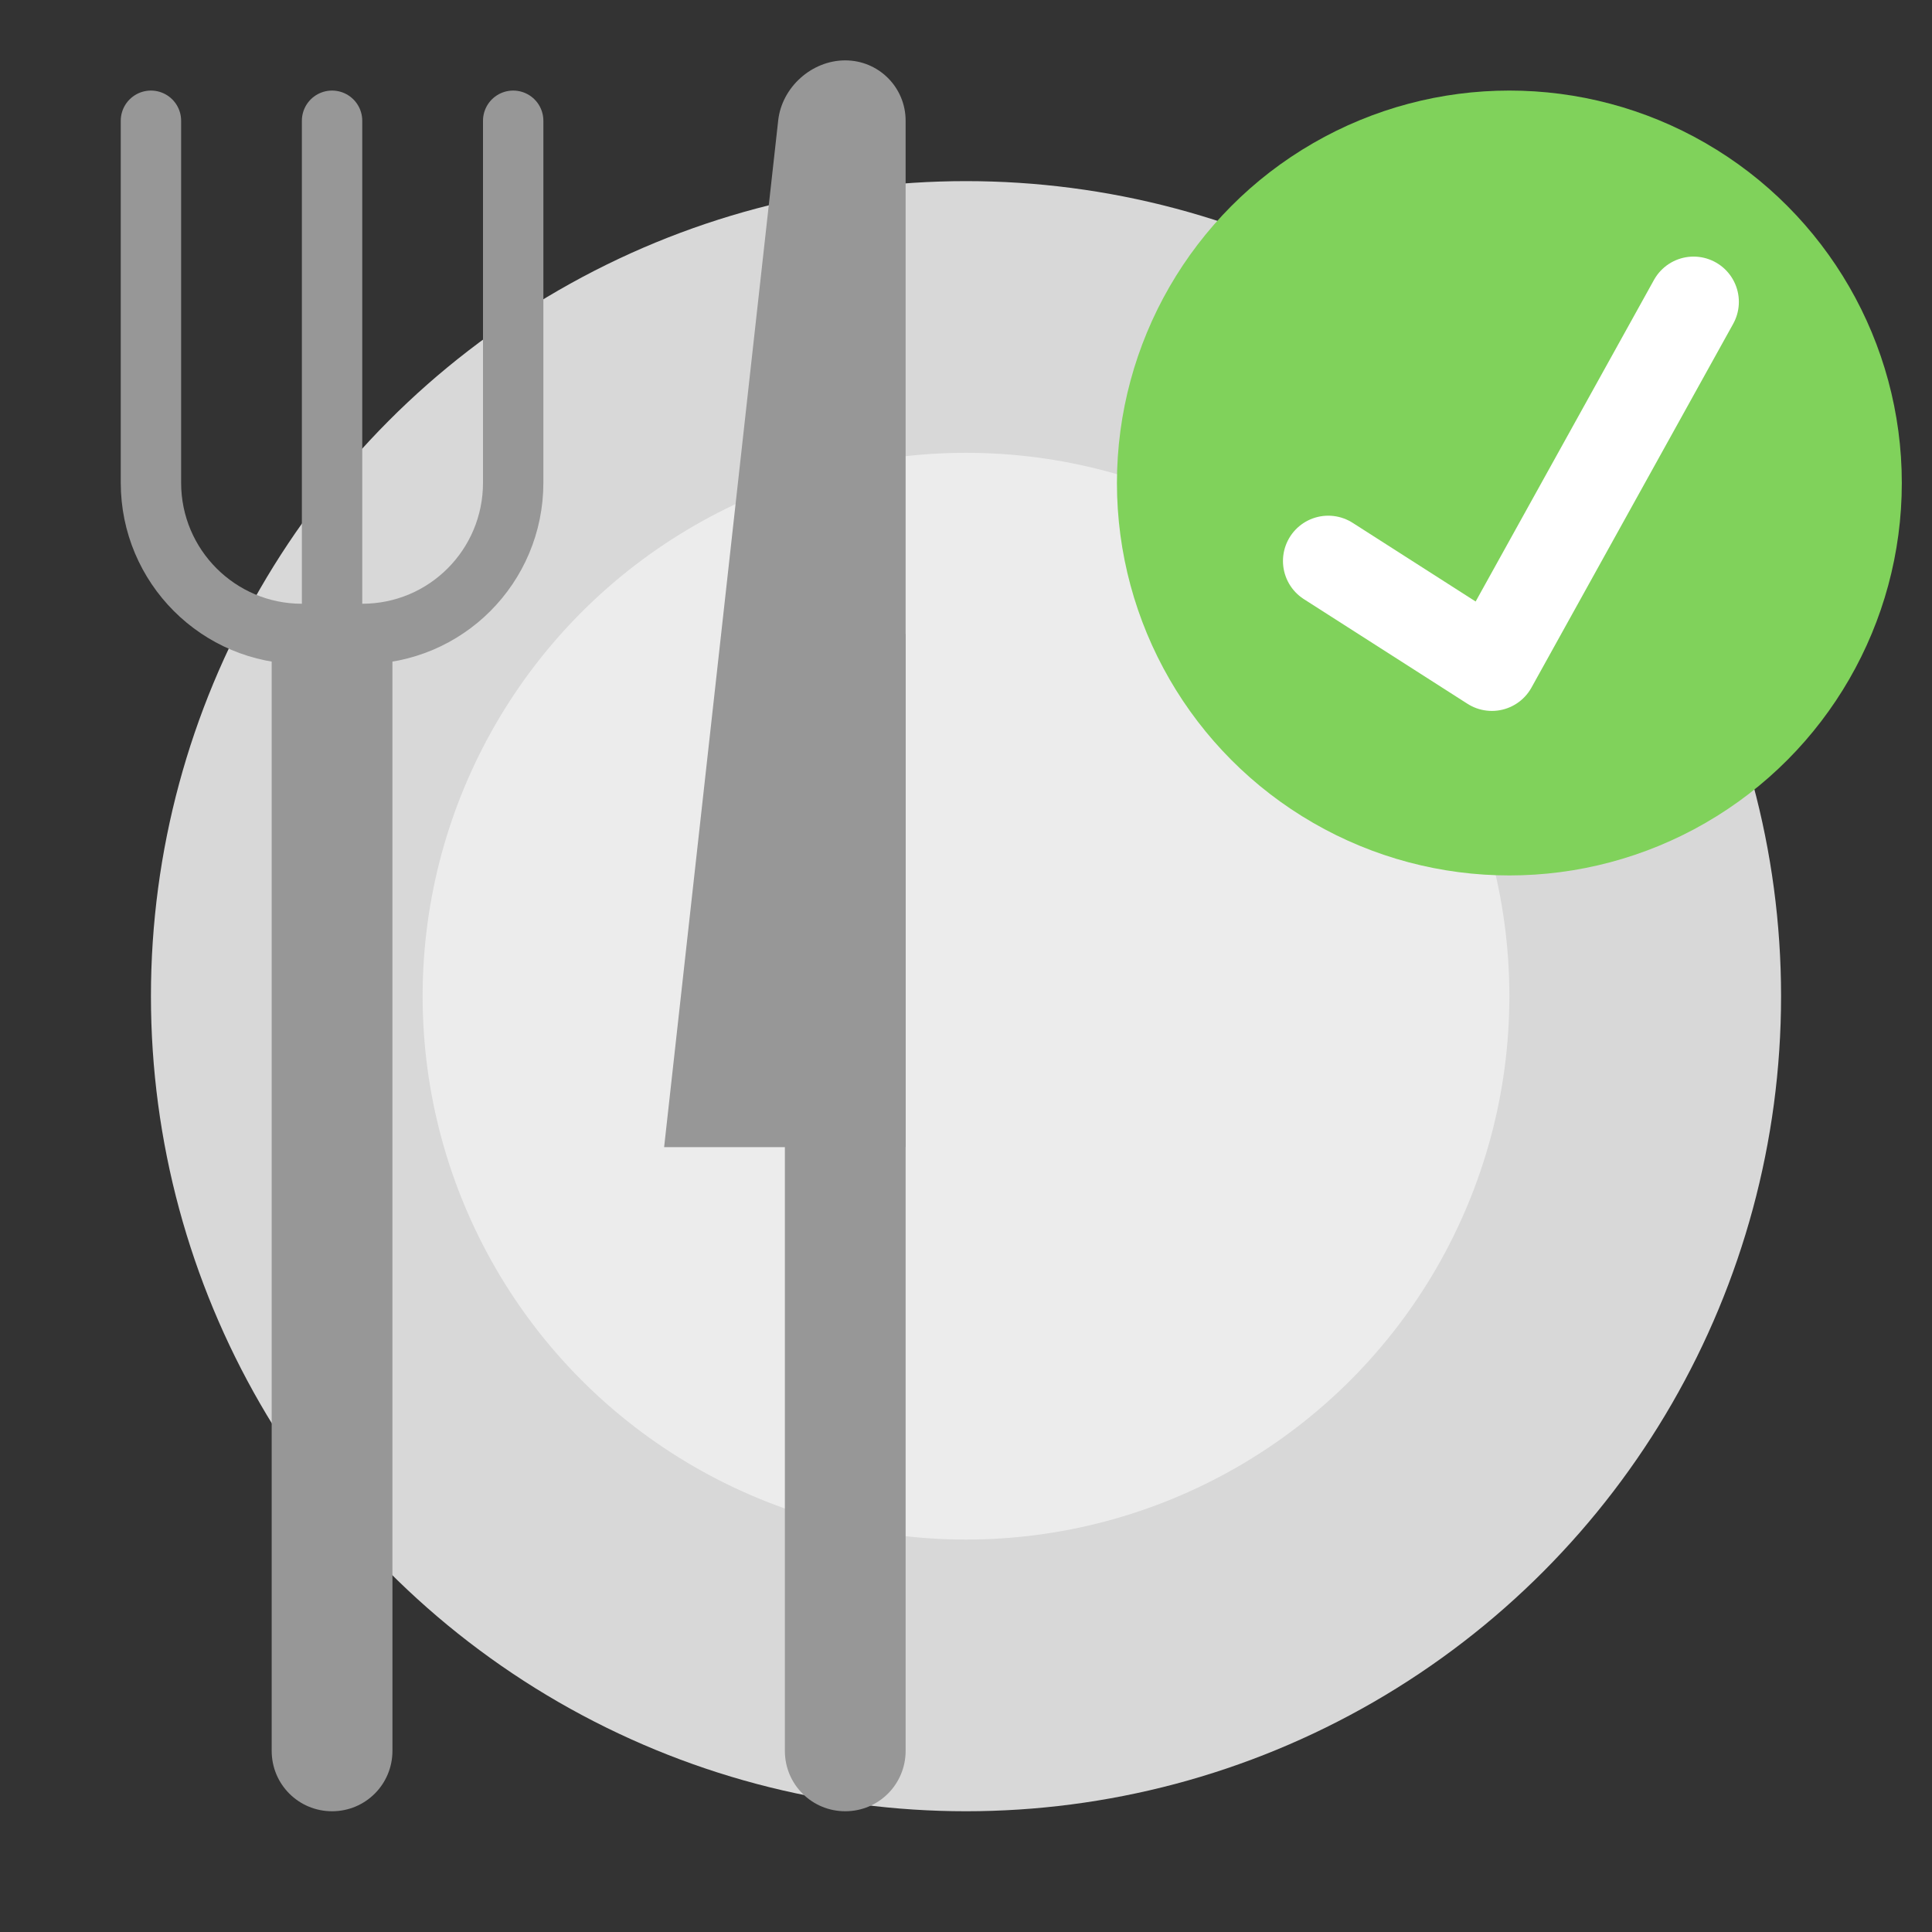 <svg xmlns="http://www.w3.org/2000/svg" width="64" height="64" viewBox="0 0 64 64">
  <rect x="0" y="0" width="64" height="64" fill="#333333" stroke="none"/>
  <g fill="none" fill-rule="evenodd">
    <circle cx="32" cy="33" r="27" fill="#D8D8D8"/>
    <circle cx="32" cy="33" r="18" fill="#ECECEC"/>
    <path stroke="#979797" stroke-linecap="round" stroke-width="2" d="M17,4 L17,15.991 C17,18.758 14.771,21 11.998,21 L10.002,21 C7.24,21 5,18.76 5,15.991 L5,4 L5,4"/>
    <path fill="#979797" d="M9 21L13 21 13 57.999C13 59.104 12.112 60 11 60L11 60C9.895 60 9 59.112 9 57.999L9 21zM26 21L30 21 30 57.999C30 59.104 29.112 60 28 60L28 60C26.895 60 26 59.112 26 57.999L26 21z"/>
    <path fill="#979797" d="M25.779,3.987 C25.901,2.89 26.888,2 28,2 L28,2 C29.105,2 30,2.89 30,4 L30,38 L22,38 L25.779,3.987 Z"/>
    <path stroke="#979797" stroke-linecap="round" stroke-linejoin="round" stroke-width="2" d="M11,20 L11,4"/>
    <circle cx="50" cy="16" r="13" fill="#80D25B"/>
    <polyline stroke="#FFF" stroke-linecap="round" stroke-linejoin="round" stroke-width="3" points="44 18.583 49.42 22.05 56.102 10"/>
  </g>
</svg>
